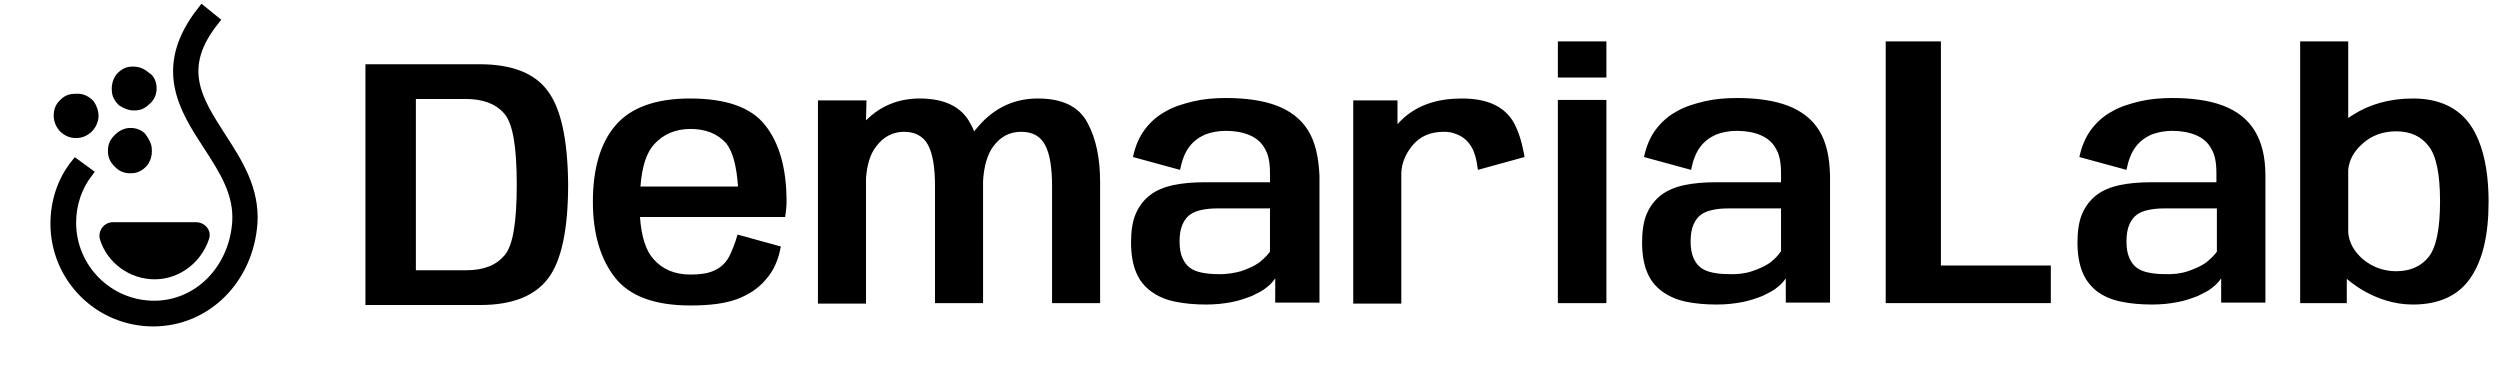 <?xml version="1.0" encoding="utf-8"?>
<svg version="1.1" id="Layer_1" xmlns="http://www.w3.org/2000/svg" xmlns:xlink="http://www.w3.org/1999/xlink" x="0px" y="0px"
	 viewBox="0 0 525.4 79.6" style="enable-background:new 0 0 525.4 79.6;" xml:space="preserve">
<style type="text/css">
	.st0{stroke:#000000;stroke-width:2;stroke-miterlimit:10;}
	.st1{fill:none;}
</style>
<path d="M396.3,8.7h11.6v47.1h23.1v7.9h-34.7V8.7z"/>
<path d="M165.3,42.3c0-6.9-1.5-12.2-4.5-16s-8.3-5.6-15.8-5.6c-7.2,0-12.4,1.9-15.6,5.6c-3.2,3.7-4.8,9.1-4.8,16.1
	c0,6.7,1.6,12.1,4.7,16c3.1,3.9,8.4,5.8,15.8,5.8c4,0,7.2-0.4,9.7-1.3c2.4-0.9,4.5-2.2,6.1-4.1c1.7-1.9,2.7-4.2,3.2-7l-9.1-2.5
	c-0.5,1.8-1.1,3.3-1.8,4.7c-0.8,1.4-1.8,2.3-3.2,2.9c-1.3,0.6-3,0.8-4.9,0.8c-3.3,0-5.9-1.1-7.8-3.3c-1.6-1.8-2.5-4.7-2.8-8.8H165
	C165.2,44.4,165.3,43.4,165.3,42.3z M134.6,39.2c0.3-4.2,1.3-7.2,2.9-8.9c1.9-2.1,4.5-3.2,7.6-3.2c3.2,0,5.7,1,7.5,3
	c1.4,1.7,2.2,4.8,2.5,9.1H134.6z M228.6,25.9c-1.8-3.5-5.3-5.2-10.5-5.2c-4.6,0-8.6,1.7-11.9,5.2c-0.5,0.6-1,1.1-1.5,1.7
	c-0.2-0.6-0.5-1.2-0.8-1.7c-1.8-3.4-5.3-5.2-10.6-5.2c-4.4,0-8.2,1.5-11.3,4.6l0.1-4.2h-10.2v42.7H182V37.5c0.2-2.9,0.9-5.2,2.2-6.8
	c1.5-2,3.5-3,5.8-3s4,0.9,5,2.7c1,1.8,1.5,4.7,1.5,8.7v24.6h10.1V38.1c0,0,0,0,0-0.1c0.2-3.1,0.9-5.6,2.2-7.3c1.5-2,3.4-3,5.8-3
	s4,0.9,5,2.7c1,1.8,1.5,4.7,1.5,8.7v24.6h10.1V38.3C231.2,33.4,230.4,29.3,228.6,25.9z M274.9,27.4c-1.5-2.4-3.7-4.1-6.6-5.2
	c-2.9-1.1-6.5-1.6-10.7-1.6c-2.4,0-4.7,0.2-6.8,0.7s-4.1,1.1-5.8,2.1c-1.7,0.9-3.2,2.2-4.4,3.8c-1.2,1.6-2,3.5-2.5,5.8l9.9,2.7
	c0.4-2,1-3.6,1.9-4.8s2-2,3.3-2.6c1.3-0.5,2.8-0.8,4.4-0.8c1.9,0,3.6,0.3,5,0.9s2.5,1.5,3.2,2.8c0.8,1.3,1.1,3,1.1,5.2v1.9h-13.7
	c-2.5,0-4.7,0.2-6.6,0.6c-1.9,0.4-3.6,1.1-4.9,2.1c-1.3,1-2.3,2.3-3,3.9c-0.7,1.6-1,3.7-1,6.1c0,2.5,0.4,4.7,1.1,6.3
	c0.7,1.7,1.8,3,3.2,4s3,1.7,5,2.1c1.9,0.4,4.1,0.6,6.5,0.6c2,0,3.7-0.2,5.3-0.5s3-0.8,4.3-1.3c1.2-0.6,2.3-1.1,3.1-1.8
	c0.8-0.6,1.4-1.3,1.8-1.9v5.1h9.3V36.9C277.1,32.9,276.4,29.8,274.9,27.4z M266.9,52.9L266.9,52.9c-0.6,0.8-1.3,1.5-2.3,2.3
	c-1,0.7-2.3,1.3-3.8,1.8c-1.5,0.4-3.2,0.7-5.1,0.6c-1.1,0-2.1-0.1-3.1-0.3s-1.8-0.5-2.5-1s-1.2-1.2-1.6-2.1c-0.4-0.9-0.6-2-0.6-3.5
	c0-1.4,0.2-2.6,0.6-3.5c0.4-0.9,0.9-1.6,1.6-2.1s1.5-0.8,2.5-1s2-0.3,3.1-0.3h11.2L266.9,52.9L266.9,52.9z M320.4,33
	c0-0.2-0.1-0.4-0.1-0.6c-0.5-2.7-1.2-4.9-2.2-6.7c-2-3.4-5.6-5-10.9-5c-5,0-9,1.3-12.1,4c-0.5,0.5-1,0.9-1.4,1.4v-5h-9.3v42.7h10.1
	V36.3c0.1-2.1,0.9-4,2.4-5.8c1.6-1.9,3.8-2.8,6.5-2.8c0.9,0,1.7,0.1,2.4,0.4c1.3,0.4,2.4,1.2,3.2,2.4c0.8,1.1,1.3,2.8,1.6,5.2l0,0
	L320.4,33z M327.4,8.7v7.6h10.2V8.7H327.4z M327.4,21v42.7h10.2V21H327.4z M382.3,27.4c-1.5-2.4-3.7-4.1-6.6-5.2
	c-2.9-1.1-6.5-1.6-10.7-1.6c-2.4,0-4.7,0.2-6.8,0.7c-2.1,0.5-4.1,1.1-5.8,2.1c-1.7,0.9-3.2,2.2-4.4,3.8c-1.2,1.6-2,3.5-2.5,5.8
	l9.9,2.7c0.4-2,1-3.6,1.9-4.8s2-2,3.3-2.6c1.3-0.5,2.8-0.8,4.4-0.8c1.9,0,3.6,0.3,5,0.9s2.5,1.5,3.2,2.8c0.8,1.3,1.1,3,1.1,5.2v1.9
	h-13.7c-2.5,0-4.7,0.2-6.6,0.6c-1.9,0.4-3.6,1.1-4.9,2.1s-2.3,2.3-3,3.9c-0.7,1.6-1,3.7-1,6.1c0,2.5,0.4,4.7,1.1,6.3
	c0.7,1.7,1.8,3,3.2,4c1.4,1,3,1.7,4.9,2.1c1.9,0.4,4.1,0.6,6.5,0.6c2,0,3.7-0.2,5.3-0.5c1.6-0.3,3-0.8,4.3-1.3
	c1.2-0.6,2.3-1.1,3.1-1.8c0.8-0.6,1.4-1.3,1.8-1.9v5.1h9.3V36.9C384.5,32.9,383.8,29.8,382.3,27.4z M374.3,52.9h-0.1
	c-0.5,0.8-1.2,1.5-2.2,2.3c-1,0.7-2.3,1.3-3.8,1.8s-3.2,0.7-5.1,0.6c-1.1,0-2.1-0.1-3.1-0.3s-1.8-0.5-2.5-1s-1.2-1.2-1.6-2.1
	c-0.4-0.9-0.6-2-0.6-3.5c0-1.4,0.2-2.6,0.6-3.5s0.9-1.6,1.6-2.1s1.5-0.8,2.5-1c0.9-0.2,2-0.3,3.1-0.3h11.2V52.9z M473.8,27.4
	c-1.5-2.4-3.7-4.1-6.6-5.2c-2.9-1.1-6.5-1.6-10.7-1.6c-2.4,0-4.7,0.2-6.8,0.7c-2.1,0.5-4.1,1.1-5.8,2.1c-1.7,0.9-3.2,2.2-4.4,3.8
	c-1.2,1.6-2,3.5-2.5,5.8l9.9,2.7c0.4-2,1-3.6,1.9-4.8s2-2,3.3-2.6c1.3-0.5,2.8-0.8,4.4-0.8c1.9,0,3.6,0.3,5,0.9s2.5,1.5,3.2,2.8
	c0.8,1.3,1.1,3,1.1,5.2v1.9h-13.7c-2.5,0-4.7,0.2-6.6,0.6c-1.9,0.4-3.6,1.1-4.9,2.1s-2.3,2.3-3,3.9c-0.7,1.6-1,3.7-1,6.1
	c0,2.5,0.4,4.7,1.1,6.3c0.7,1.7,1.8,3,3.1,4c1.4,1,3,1.7,5,2.1c1.9,0.4,4.1,0.6,6.5,0.6c2,0,3.7-0.2,5.3-0.5c1.6-0.3,3-0.8,4.3-1.3
	c1.2-0.6,2.3-1.1,3.1-1.8c0.8-0.6,1.4-1.3,1.8-1.9v5.1h9.3V36.9C476.1,32.9,475.3,29.8,473.8,27.4z M465.9,52.9L465.9,52.9
	c-0.6,0.8-1.3,1.5-2.3,2.3c-1,0.7-2.3,1.3-3.8,1.8s-3.2,0.7-5.1,0.6c-1.1,0-2.1-0.1-3.1-0.3s-1.8-0.5-2.5-1s-1.2-1.2-1.6-2.1
	c-0.4-0.9-0.6-2-0.6-3.5c0-1.4,0.2-2.6,0.6-3.5s0.9-1.6,1.6-2.1s1.5-0.8,2.5-1s2-0.3,3.1-0.3h11.2L465.9,52.9L465.9,52.9z
	 M519.2,26.3c-2.6-3.7-6.6-5.6-12.1-5.6c-4.9,0-9.1,1.2-12.7,3.5l-0.9,0.6V8.7h-10.1v55h9.8v-5.1c0.4,0.3,5.9,5.4,13.9,5.4
	c5.5,0,9.6-1.9,12.1-5.6c2.6-3.8,3.8-9.1,3.8-16C523,35.4,521.7,30,519.2,26.3z M510.4,54c-1.6,2-3.9,3-6.8,3
	c-2.7,0-5.1-0.9-7.1-2.6c-1.8-1.6-2.8-3.4-3-5.5V35.7c0.2-2.1,1.2-3.9,3-5.5c2-1.8,4.4-2.6,7.1-2.6c2.9,0,5.2,1,6.8,3.1
	c1.6,2,2.4,5.9,2.4,11.6C512.8,48.1,512,52,510.4,54z M115.1,19.1c-2.7-3.7-7.5-5.6-14.3-5.6h-24v50.6h24.1c6.8,0,11.5-1.9,14.3-5.6
	c2.8-3.7,4.2-10.3,4.2-19.8C119.3,29.3,117.9,22.8,115.1,19.1z M106,53.7c-1.8,2.1-4.4,3.1-8.1,3.1H87.4v-36h10.5
	c3.6,0,6.3,1,8.1,3.1c1.8,2.1,2.6,7,2.6,14.9S107.8,51.7,106,53.7z"/>
<g>
	<path class="st0" d="M32.2,67.6c-11.4,0-20.6-9.2-20.6-20.6c0-4.5,1.4-9,4.3-12.6l2.6,1.9c-2.3,3-3.5,6.7-3.5,10.5
		c0,9.6,7.8,17.4,17.4,17.4c9.2,0,16.7-7.5,17.4-17.5c0.4-6-2.7-10.9-6.1-16.1C38.7,22.9,33,14.2,42.5,2.2l2.6,2.1
		c-8,10-3.6,16.7,1.4,24.5c3.5,5.4,7.1,11,6.6,18.2C52.2,58.8,43.3,67.6,32.2,67.6z"/>
</g>
<g>
	<path d="M41.2,46.7c1.9,0,3.4,1.8,2.7,3.6c-1.6,4.8-6.1,8.4-11.4,8.4s-10-3.5-11.5-8.4c-0.5-1.8,0.9-3.6,2.7-3.6h3.1h5.4h5.1H41.2z
		"/>
</g>
<g>
	<g>
		<g>
			<path d="M32.9,18.2c0.1,1.3-0.3,2.5-1.2,3.4c-0.9,0.9-1.9,1.6-3.2,1.6c-0.3,0-0.5,0-0.8,0l0,0c-0.9-0.1-1.8-0.5-2.6-1
				c-0.9-0.8-1.6-1.9-1.6-3.2c-0.1-1.3,0.3-2.5,1-3.4c0.8-0.9,1.9-1.6,3.2-1.6c0.1,0,0.3,0,0.4,0c1.2,0,2.3,0.5,3.2,1.3
				C32.2,15.8,32.8,16.9,32.9,18.2z"/>
		</g>
	</g>
	<g>
		<g>
			<path d="M19.7,21.3c0.6,0.9,1,1.9,1,3c0,0.1,0,0.3,0,0.4c-0.3,2.6-2.5,4.5-5.1,4.3s-4.5-2.5-4.3-5.1c0.1-1.3,0.6-2.3,1.7-3.2
				c0.9-0.8,1.9-1,3-1c0.1,0,0.3,0,0.4,0C17.7,19.7,18.9,20.4,19.7,21.3z"/>
		</g>
	</g>
	<g>
		<g>
			<path d="M31.9,31.4c0.1,1.3-0.3,2.5-1,3.4c-0.8,0.9-1.9,1.6-3.2,1.6c-1.3,0.1-2.5-0.3-3.4-1.2c-0.9-0.8-1.6-1.9-1.6-3.2
				c-0.1-1.3,0.3-2.5,1.2-3.4c0.8-0.9,1.9-1.6,3.2-1.7c0.1,0,0.3,0,0.4,0c0.1,0,0.3,0,0.4,0c1,0.1,1.9,0.5,2.6,1.2
				C31.2,29.1,31.9,30.1,31.9,31.4z"/>
		</g>
	</g>
</g>
<line class="st1" x1="17.1" y1="35.3" x2="42" y2="2.7"/>
<rect x="14.9" y="19.1" class="st1" width="14.7" height="14.9"/>
<line class="st1" x1="14.9" y1="19.1" x2="30.4" y2="34.7"/>
<line class="st1" x1="29.5" y1="26.5" x2="2.7" y2="26.5"/>
<line class="st1" x1="77.5" y1="13.3" x2="10" y2="13.3"/>
<line class="st1" x1="77.5" y1="64.2" x2="10" y2="64.2"/>
<line class="st1" x1="76.8" y1="64.1" x2="87.4" y2="64.1"/>
</svg>
